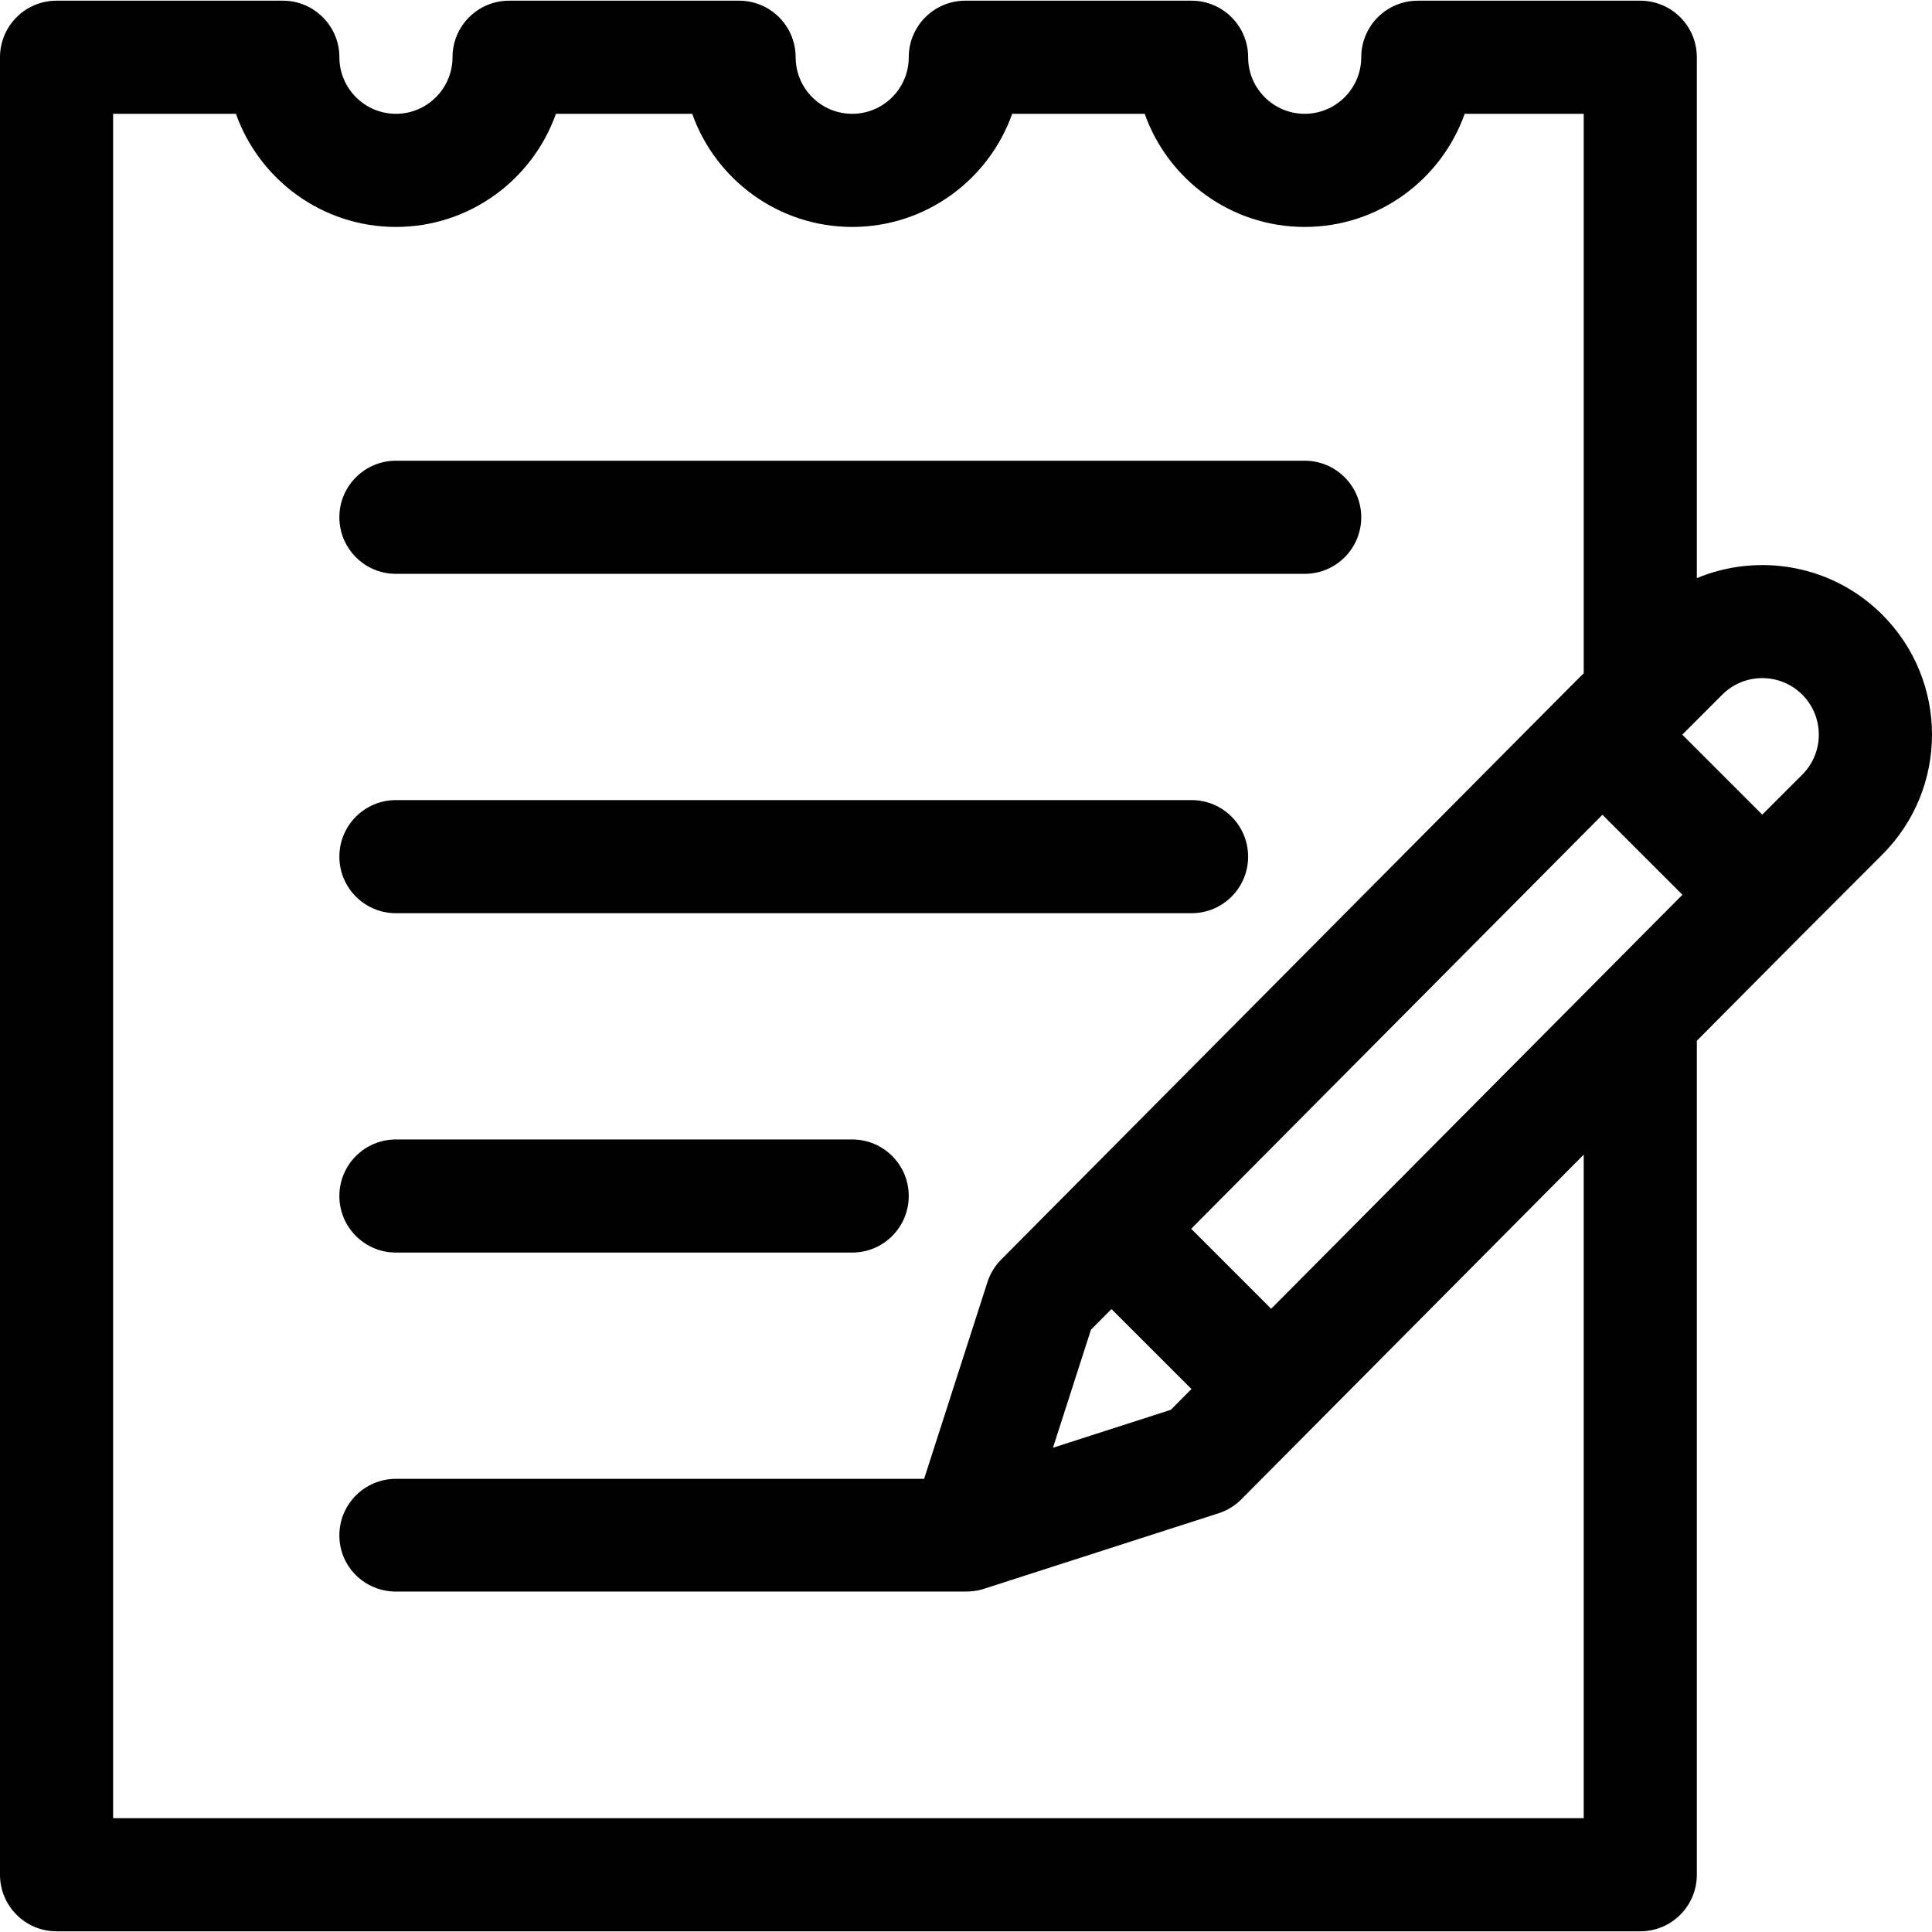 <?xml version="1.0" encoding="iso-8859-1"?>
<!-- Generator: Adobe Illustrator 19.0.0, SVG Export Plug-In . SVG Version: 6.00 Build 0)  -->
<svg version="1.1" id="Capa_1" xmlns="http://www.w3.org/2000/svg" xmlns:xlink="http://www.w3.org/1999/xlink" x="0px" y="0px"
	 viewBox="0 0 512 512" style="enable-background:new 0 0 512 512;" xml:space="preserve">
<g>
	<g>
		<path d="M345.754,122.095H104.925c-8.278,0-14.989,6.711-14.989,14.989c0,8.278,6.711,14.989,14.989,14.989h240.829
			c8.278,0,14.989-6.711,14.989-14.989C360.744,128.807,354.032,122.095,345.754,122.095z"/>
	</g>
</g>
<g>
	<g>
		<path d="M315.776,212.031h-210.85c-8.278,0-14.989,6.711-14.989,14.989c0,8.278,6.711,14.989,14.989,14.989h210.85
			c8.278,0,14.989-6.711,14.989-14.989C330.765,218.743,324.054,212.031,315.776,212.031z"/>
	</g>
</g>
<g>
	<g>
		<path d="M225.839,301.967H104.925c-8.278,0-14.989,6.711-14.989,14.989c0,8.278,6.711,14.989,14.989,14.989h120.914
			c8.278,0,14.989-6.711,14.989-14.989C240.829,308.679,234.118,301.967,225.839,301.967z"/>
	</g>
</g>
<g>
	<g>
		<path d="M498.818,162.893c-13.262-13.262-32.812-16.483-49.138-9.683V15.171c0-8.278-6.711-14.989-14.989-14.989h-58.958
			c-8.278,0-14.989,6.711-14.989,14.989c0,8.265-6.724,14.989-14.989,14.989c-8.265,0-14.989-6.724-14.989-14.989
			c0-8.278-6.711-14.989-14.989-14.989h-59.957c-8.278,0-14.989,6.711-14.989,14.989c0,8.265-6.724,14.989-14.989,14.989
			s-14.989-6.724-14.989-14.989c0-8.278-6.711-14.989-14.989-14.989h-60.957c-8.278,0-14.989,6.711-14.989,14.989
			c0,8.265-6.724,14.989-14.989,14.989c-8.265,0-14.989-6.724-14.989-14.989c0-8.278-6.711-14.989-14.989-14.989H14.989
			C6.711,0.182,0,6.893,0,15.171v481.658c0,8.278,6.711,14.989,14.989,14.989h419.702c8.278,0,14.989-6.711,14.989-14.989V275.813
			c35.906-36.147,21.278-21.465,49.138-49.325C516.393,208.915,516.396,180.47,498.818,162.893z M419.702,481.84H29.979V30.161
			h32.547c6.187,17.449,22.858,29.979,42.4,29.979s36.213-12.53,42.4-29.979h36.115c6.187,17.449,22.858,29.979,42.4,29.979
			s36.213-12.53,42.4-29.979h35.116c6.186,17.449,22.857,29.979,42.4,29.979c19.543,0,36.213-12.53,42.4-29.979h31.546v148.256
			c-8.688,8.688,19.077-19.243-154.385,155.385c-1.665,1.676-2.91,3.721-3.633,5.97l-16.786,52.134H104.925
			c-8.278,0-14.989,6.711-14.989,14.989c0,8.278,6.711,14.889,14.989,14.889H255.81c0.003,0,0.007,0,0.01,0
			c1.531,0,3.217-0.184,4.564-0.614c0.009-0.003,0.019-0.005,0.028-0.008l62.53-20.133c2.28-0.734,4.351-2.005,6.04-3.704
			c2.404-2.42,88.38-88.975,90.72-91.33V481.84z M294.551,346.909l21.198,21.198l-5.466,5.503l-31.239,10.058l10.074-31.289
			L294.551,346.909z M336.875,346.838l-21.198-21.198L424.66,215.925l21.198,21.198
			C441.891,241.117,341.628,342.053,336.875,346.838z M477.62,205.29l-10.599,10.599l-21.198-21.198l10.598-10.599
			c5.844-5.844,15.353-5.846,21.199,0C483.465,189.937,483.465,199.446,477.62,205.29z"/>
	</g>
</g>
<g>
</g>
<g>
</g>
<g>
</g>
<g>
</g>
<g>
</g>
<g>
</g>
<g>
</g>
<g>
</g>
<g>
</g>
<g>
</g>
<g>
</g>
<g>
</g>
<g>
</g>
<g>
</g>
<g>
</g>
</svg>
